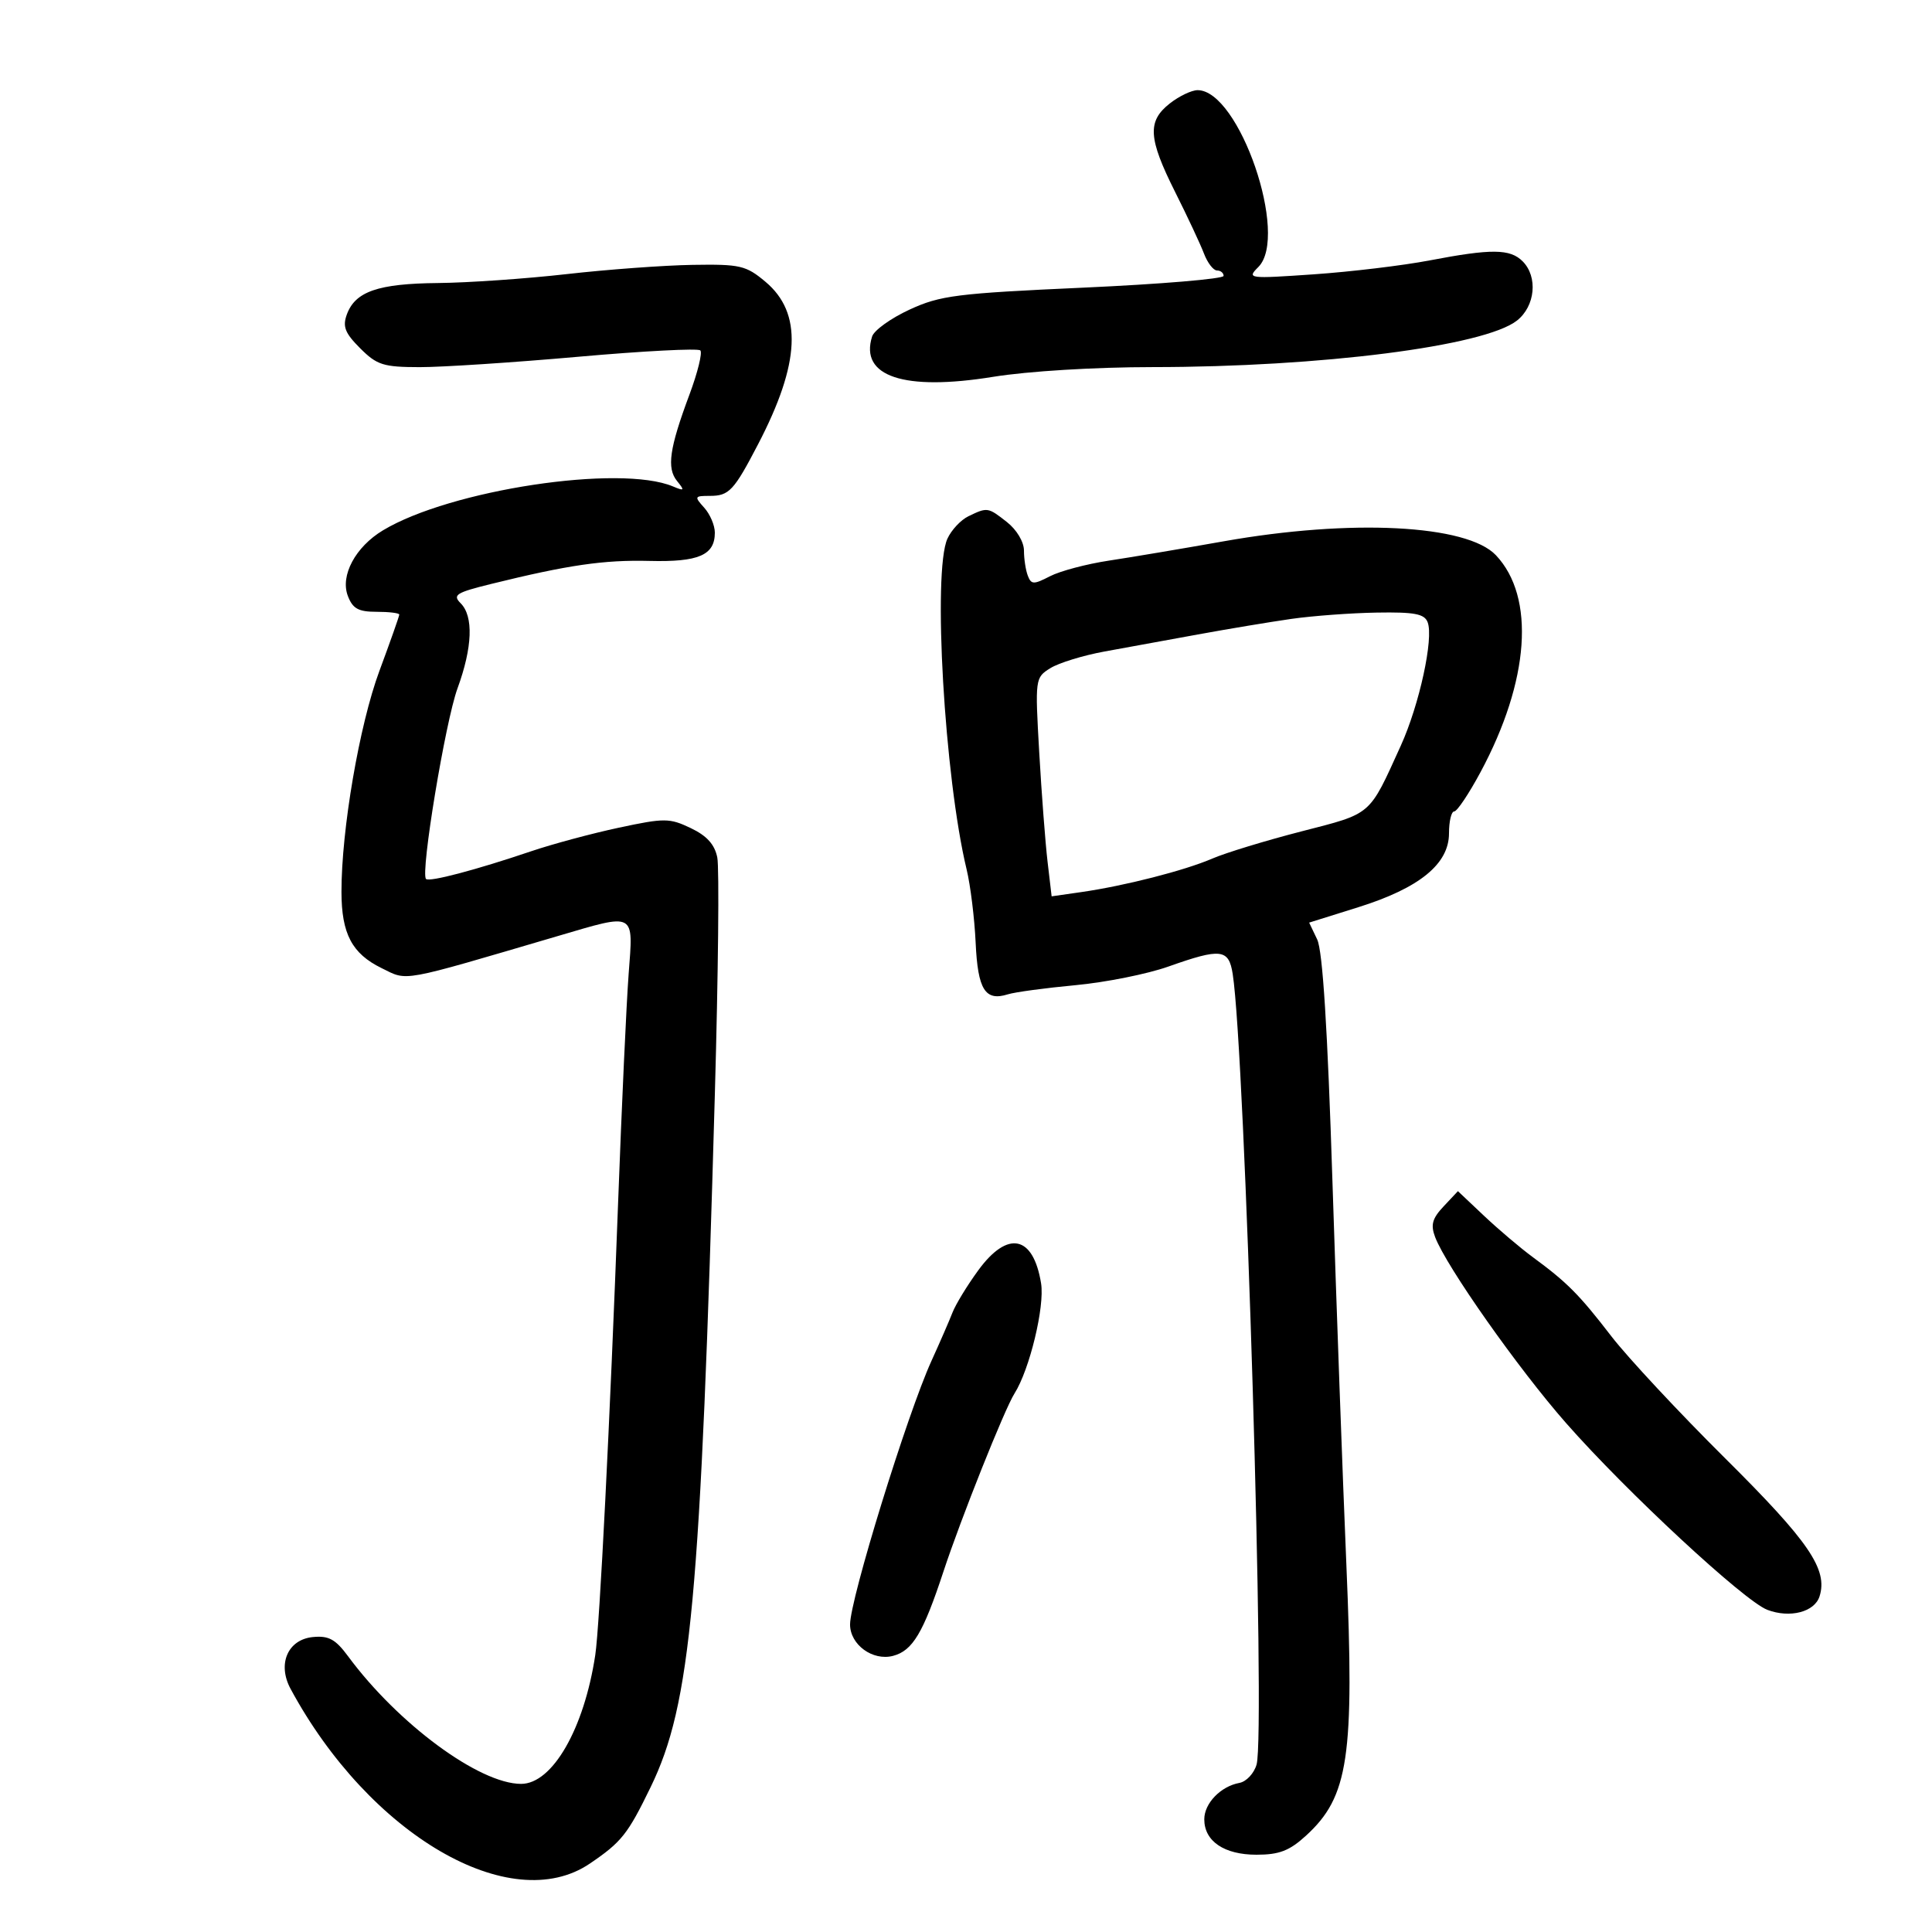 <svg xmlns="http://www.w3.org/2000/svg" width="300" height="300" viewBox="0 0 300 300" version="1.1">
	<path d="M 181.635 16.073 C 178.131 18.829, 178.293 21.481, 182.475 29.814 C 184.386 33.623, 186.400 37.922, 186.950 39.369 C 187.500 40.816, 188.412 42, 188.975 42 C 189.539 42, 190 42.378, 190 42.840 C 190 43.302, 180.213 44.123, 168.250 44.665 C 148.523 45.557, 146.010 45.875, 141.238 48.074 C 138.344 49.408, 135.726 51.287, 135.421 52.250 C 133.450 58.459, 140.362 60.761, 154.225 58.512 C 159.608 57.639, 170.005 57.006, 179 57.003 C 205.112 56.995, 230.503 53.752, 235.552 49.780 C 238.399 47.541, 238.834 42.977, 236.429 40.571 C 234.484 38.627, 231.591 38.600, 221.986 40.438 C 217.854 41.229, 209.763 42.200, 204.006 42.597 C 193.817 43.298, 193.589 43.268, 195.392 41.465 C 200.205 36.652, 192.427 14, 185.961 14 C 185.031 14, 183.084 14.933, 181.635 16.073 M 88 42.563 C 81.675 43.281, 72.675 43.905, 68 43.949 C 58.708 44.037, 55.162 45.261, 53.857 48.830 C 53.169 50.712, 53.566 51.720, 55.926 54.080 C 58.535 56.688, 59.521 57.001, 65.173 57.010 C 68.653 57.015, 79.737 56.289, 89.804 55.397 C 99.871 54.504, 108.394 54.061, 108.745 54.411 C 109.095 54.762, 108.335 57.850, 107.057 61.274 C 103.942 69.618, 103.502 72.689, 105.135 74.696 C 106.348 76.188, 106.278 76.281, 104.500 75.534 C 96.262 72.070, 69.928 76.056, 59.469 82.349 C 55.197 84.919, 52.809 89.368, 54.009 92.523 C 54.765 94.512, 55.644 95, 58.475 95 C 60.414 95, 62 95.194, 62 95.432 C 62 95.669, 60.611 99.607, 58.913 104.182 C 55.806 112.554, 53.011 128.841, 53.023 138.500 C 53.031 144.998, 54.654 148.078, 59.256 150.331 C 63.390 152.356, 61.818 152.641, 86.552 145.368 C 98.806 141.764, 98.348 141.521, 97.614 151.250 C 97.272 155.787, 96.541 171.650, 95.989 186.500 C 94.713 220.812, 93.115 252.489, 92.432 257 C 90.697 268.458, 85.778 277, 80.916 277 C 74.436 277, 61.813 267.693, 54.062 257.201 C 52.092 254.533, 51.042 253.959, 48.581 254.201 C 44.683 254.584, 43.042 258.388, 45.116 262.234 C 57.342 284.904, 79.292 297.720, 91.594 289.372 C 96.515 286.032, 97.473 284.827, 101.032 277.500 C 107.289 264.615, 108.791 248.397, 111.006 169.766 C 111.529 151.213, 111.698 134.738, 111.381 133.155 C 110.975 131.125, 109.762 129.780, 107.260 128.587 C 103.958 127.012, 103.195 127.008, 96.108 128.520 C 91.923 129.413, 85.800 131.059, 82.500 132.176 C 73.895 135.091, 66.664 136.997, 66.152 136.485 C 65.260 135.594, 69.148 112.067, 71.044 106.881 C 73.371 100.513, 73.549 95.692, 71.531 93.674 C 70.239 92.382, 70.812 92.020, 76.281 90.671 C 88.209 87.729, 93.763 86.922, 100.836 87.100 C 108.490 87.293, 111 86.208, 111 82.706 C 111 81.579, 110.255 79.835, 109.345 78.829 C 107.783 77.103, 107.832 77, 110.223 77 C 113.214 77, 113.956 76.206, 117.718 68.977 C 124.283 56.363, 124.633 48.594, 118.855 43.750 C 115.835 41.218, 114.939 41.010, 107.538 41.129 C 103.117 41.200, 94.325 41.845, 88 42.563 M 150.364 80.170 C 149.189 80.738, 147.727 82.304, 147.114 83.649 C 144.800 88.728, 146.659 120.744, 150.096 135 C 150.693 137.475, 151.324 142.598, 151.498 146.384 C 151.834 153.682, 152.973 155.506, 156.500 154.398 C 157.600 154.052, 162.325 153.413, 167 152.978 C 171.675 152.543, 178.158 151.245, 181.407 150.093 C 189.592 147.192, 190.805 147.332, 191.415 151.250 C 193.340 163.612, 196.524 269.060, 195.121 273.995 C 194.731 275.367, 193.532 276.651, 192.456 276.848 C 189.547 277.381, 187 280.019, 187 282.500 C 187 285.904, 190.089 288, 195.106 288 C 198.635 288, 200.222 287.390, 202.782 285.052 C 209.418 278.991, 210.334 272.845, 209.061 242.907 C 208.491 229.483, 207.520 202.750, 206.903 183.500 C 206.142 159.707, 205.383 147.662, 204.534 145.881 L 203.284 143.263 210.890 140.881 C 220.410 137.900, 225 134.164, 225 129.396 C 225 127.528, 225.364 126, 225.809 126 C 226.253 126, 228.091 123.254, 229.893 119.899 C 237.510 105.709, 238.432 92.722, 232.285 86.214 C 227.796 81.460, 209.789 80.541, 190 84.056 C 183.675 85.179, 175.662 86.528, 172.192 87.053 C 168.723 87.578, 164.605 88.670, 163.040 89.479 C 160.507 90.789, 160.129 90.780, 159.597 89.393 C 159.269 88.537, 159 86.781, 159 85.491 C 159 84.148, 157.874 82.259, 156.365 81.073 C 153.408 78.747, 153.328 78.735, 150.364 80.170 M 200.500 96.105 C 197.200 96.579, 190.675 97.665, 186 98.520 C 181.325 99.375, 174.800 100.566, 171.500 101.167 C 168.200 101.769, 164.422 102.930, 163.104 103.749 C 160.733 105.222, 160.715 105.354, 161.371 116.836 C 161.736 123.216, 162.318 130.853, 162.665 133.809 L 163.297 139.183 167.898 138.523 C 174.642 137.555, 183.962 135.172, 188.249 133.318 C 190.311 132.426, 196.537 130.528, 202.083 129.098 C 213.137 126.250, 212.520 126.783, 217.513 115.792 C 220.397 109.442, 222.644 99.120, 221.685 96.622 C 221.184 95.315, 219.649 95.024, 213.781 95.122 C 209.777 95.189, 203.800 95.631, 200.500 96.105 M 224.160 187.330 C 222.395 189.208, 222.124 190.195, 222.848 192.099 C 224.591 196.680, 235.762 212.544, 243.200 221 C 252.584 231.668, 270.847 248.611, 274.432 249.974 C 277.933 251.305, 281.764 250.318, 282.537 247.885 C 283.862 243.707, 280.903 239.375, 267.919 226.486 C 260.725 219.344, 252.758 210.800, 250.215 207.500 C 245.209 201.002, 243.364 199.144, 238 195.199 C 236.075 193.783, 232.674 190.900, 230.442 188.793 L 226.385 184.961 224.160 187.330 M 151.907 197.250 C 150.199 199.588, 148.397 202.539, 147.903 203.809 C 147.409 205.079, 145.941 208.454, 144.641 211.309 C 140.876 219.577, 131.990 248.350, 131.997 252.250 C 132.003 255.392, 135.521 257.954, 138.682 257.119 C 141.715 256.317, 143.359 253.563, 146.508 244 C 149.200 235.827, 155.991 218.806, 157.524 216.390 C 159.877 212.680, 162.243 202.887, 161.658 199.279 C 160.447 191.817, 156.480 190.991, 151.907 197.250" stroke="none" fill="black" fill-rule="evenodd"/>
</svg>